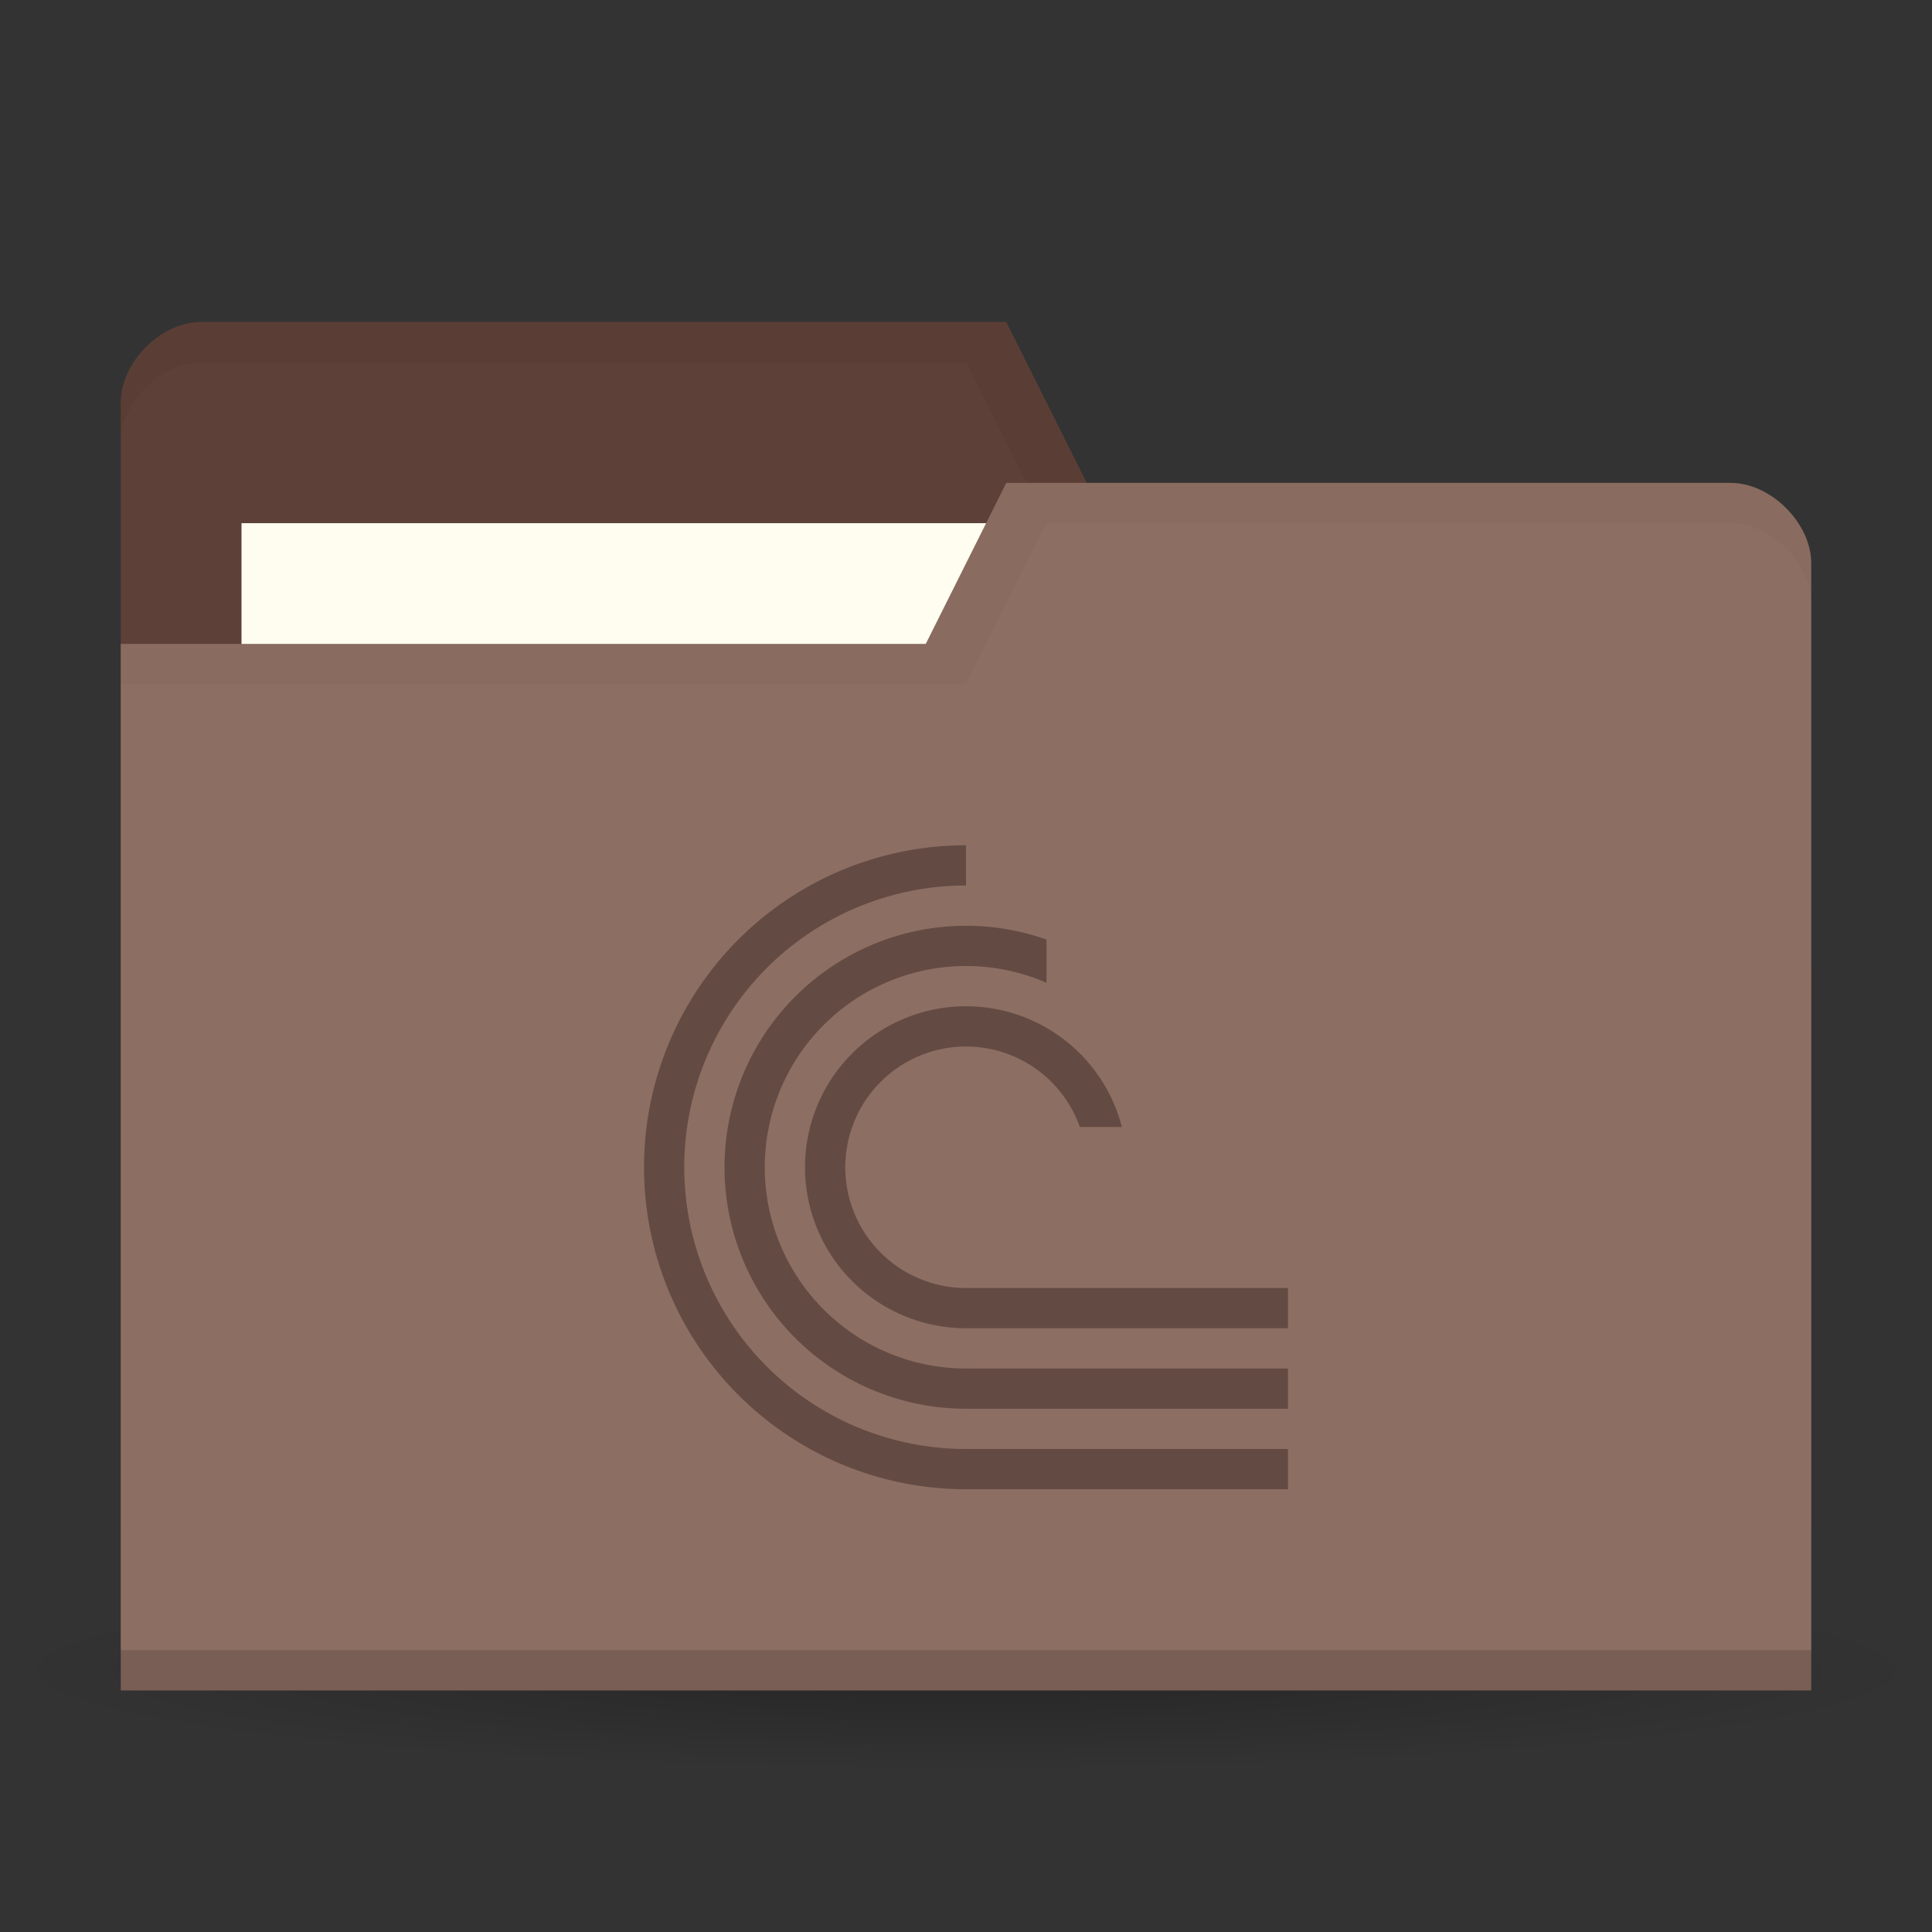 <svg version="1.1" viewBox="0 0 48 48" xmlns="http://www.w3.org/2000/svg">
 <rect x="0" y="0" width="48" height="48" fill="#333333" stroke="none"/>
 <defs>
  <radialGradient id="radialGradient3850" cx="24.08" cy="41.38" r="21.08" gradientTransform="matrix(1 0 0 .113 0 36.704)" gradientUnits="userSpaceOnUse">
   <stop style="stop-opacity:.392" offset="0"/>
   <stop style="stop-opacity:0" offset="1"/>
  </radialGradient>
  <clipPath id="clipPath2523">
   <path d="m10 1v3h1v1h1v2h-2v2h6v-8z" style="display:none;fill-rule:evenodd;fill:#00f;stroke-width:1"/>
   <path class="powerclip" d="m-5-5h26v26h-26zm15 6v3h1v1h1v2h-2v2h6v-8z" style="fill-rule:evenodd;fill:#00f;stroke-width:1"/>
  </clipPath>
 </defs>
 <path transform="matrix(1.139,0,0,1.049,-3.416,-1.912)" d="m45.15 41.38a21.08 2.383 0 1 1-42.15 0 21.08 2.383 0 1 1 42.15 0z" style="fill:url(#radialGradient3850);opacity:.65"/>
 <g transform="translate(0,-1004.362)">
  <path d="m3 1014.36v28h42v-14l-2-12h-16l-2-4h-20c-1 0-2 1-2 2z" style="fill:#5d4037"/>
  <rect x="6" y="1017.36" width="21" height="8" style="fill:#fffdf0"/>
  <path transform="translate(0,1004.362)" d="m5 8c-1 0-2 1-2 2v1c0-1 1-2 2-2h19l2 4h17l2 12v-1l-2-12h-16l-2-4z" style="opacity:.03"/>
  <path d="m45 1018.36v28h-42v-26h20l2-4h18c1 0 2 1 2 2z" style="fill:#8d6e63"/>
  <path d="m3 1045.36v1h42v-1z" style="opacity:.15"/>
  <path transform="translate(0,1004.362)" d="m25 12-2 4h-20v1h21l2-4h17c1 0 2 1 2 2v-1c0-1-1-2-2-2z" style="opacity:.03"/>
  <path transform="translate(16,1025.362)" d="m 8,0 a 8,8 0 0 0 -6.928,4 8,8 0 0 0 0,8 A 8,8 0 0 0 8,16 h 8 V 15 H 8 a 7,7 0 0 1 -6.062,-3.5 7,7 0 0 1 0,-7 A 7,7 0 0 1 8,1 Z M 8.146,2.002 A 6,6 0 0 0 3.758,3.758 6,6 0 0 0 2.457,10.297 6,6 0 0 0 8,14 h 8 V 13 H 8 A 5,5 0 0 1 3.381,9.914 5,5 0 0 1 4.465,4.465 5,5 0 0 1 9.914,3.381 5,5 0 0 1 13,8 h 1 A 6,6 0 0 0 10.297,2.457 6,6 0 0 0 8.146,2.002 Z M 8,4 a 4,4 0 0 0 -4,4 4,4 0 0 0 4,4 h 8 V 11 H 8 A 3,3 0 0 1 5.229,9.148 3,3 0 0 1 5.879,5.879 3,3 0 0 1 9.148,5.229 3,3 0 0 1 11,8 h 1 A 4,4 0 0 0 8,4 Z" clip-path="url(#clipPath2523)" style="fill:#634b43;stop-color:#000000;stroke-width:3.78"/>
 </g>
</svg>
